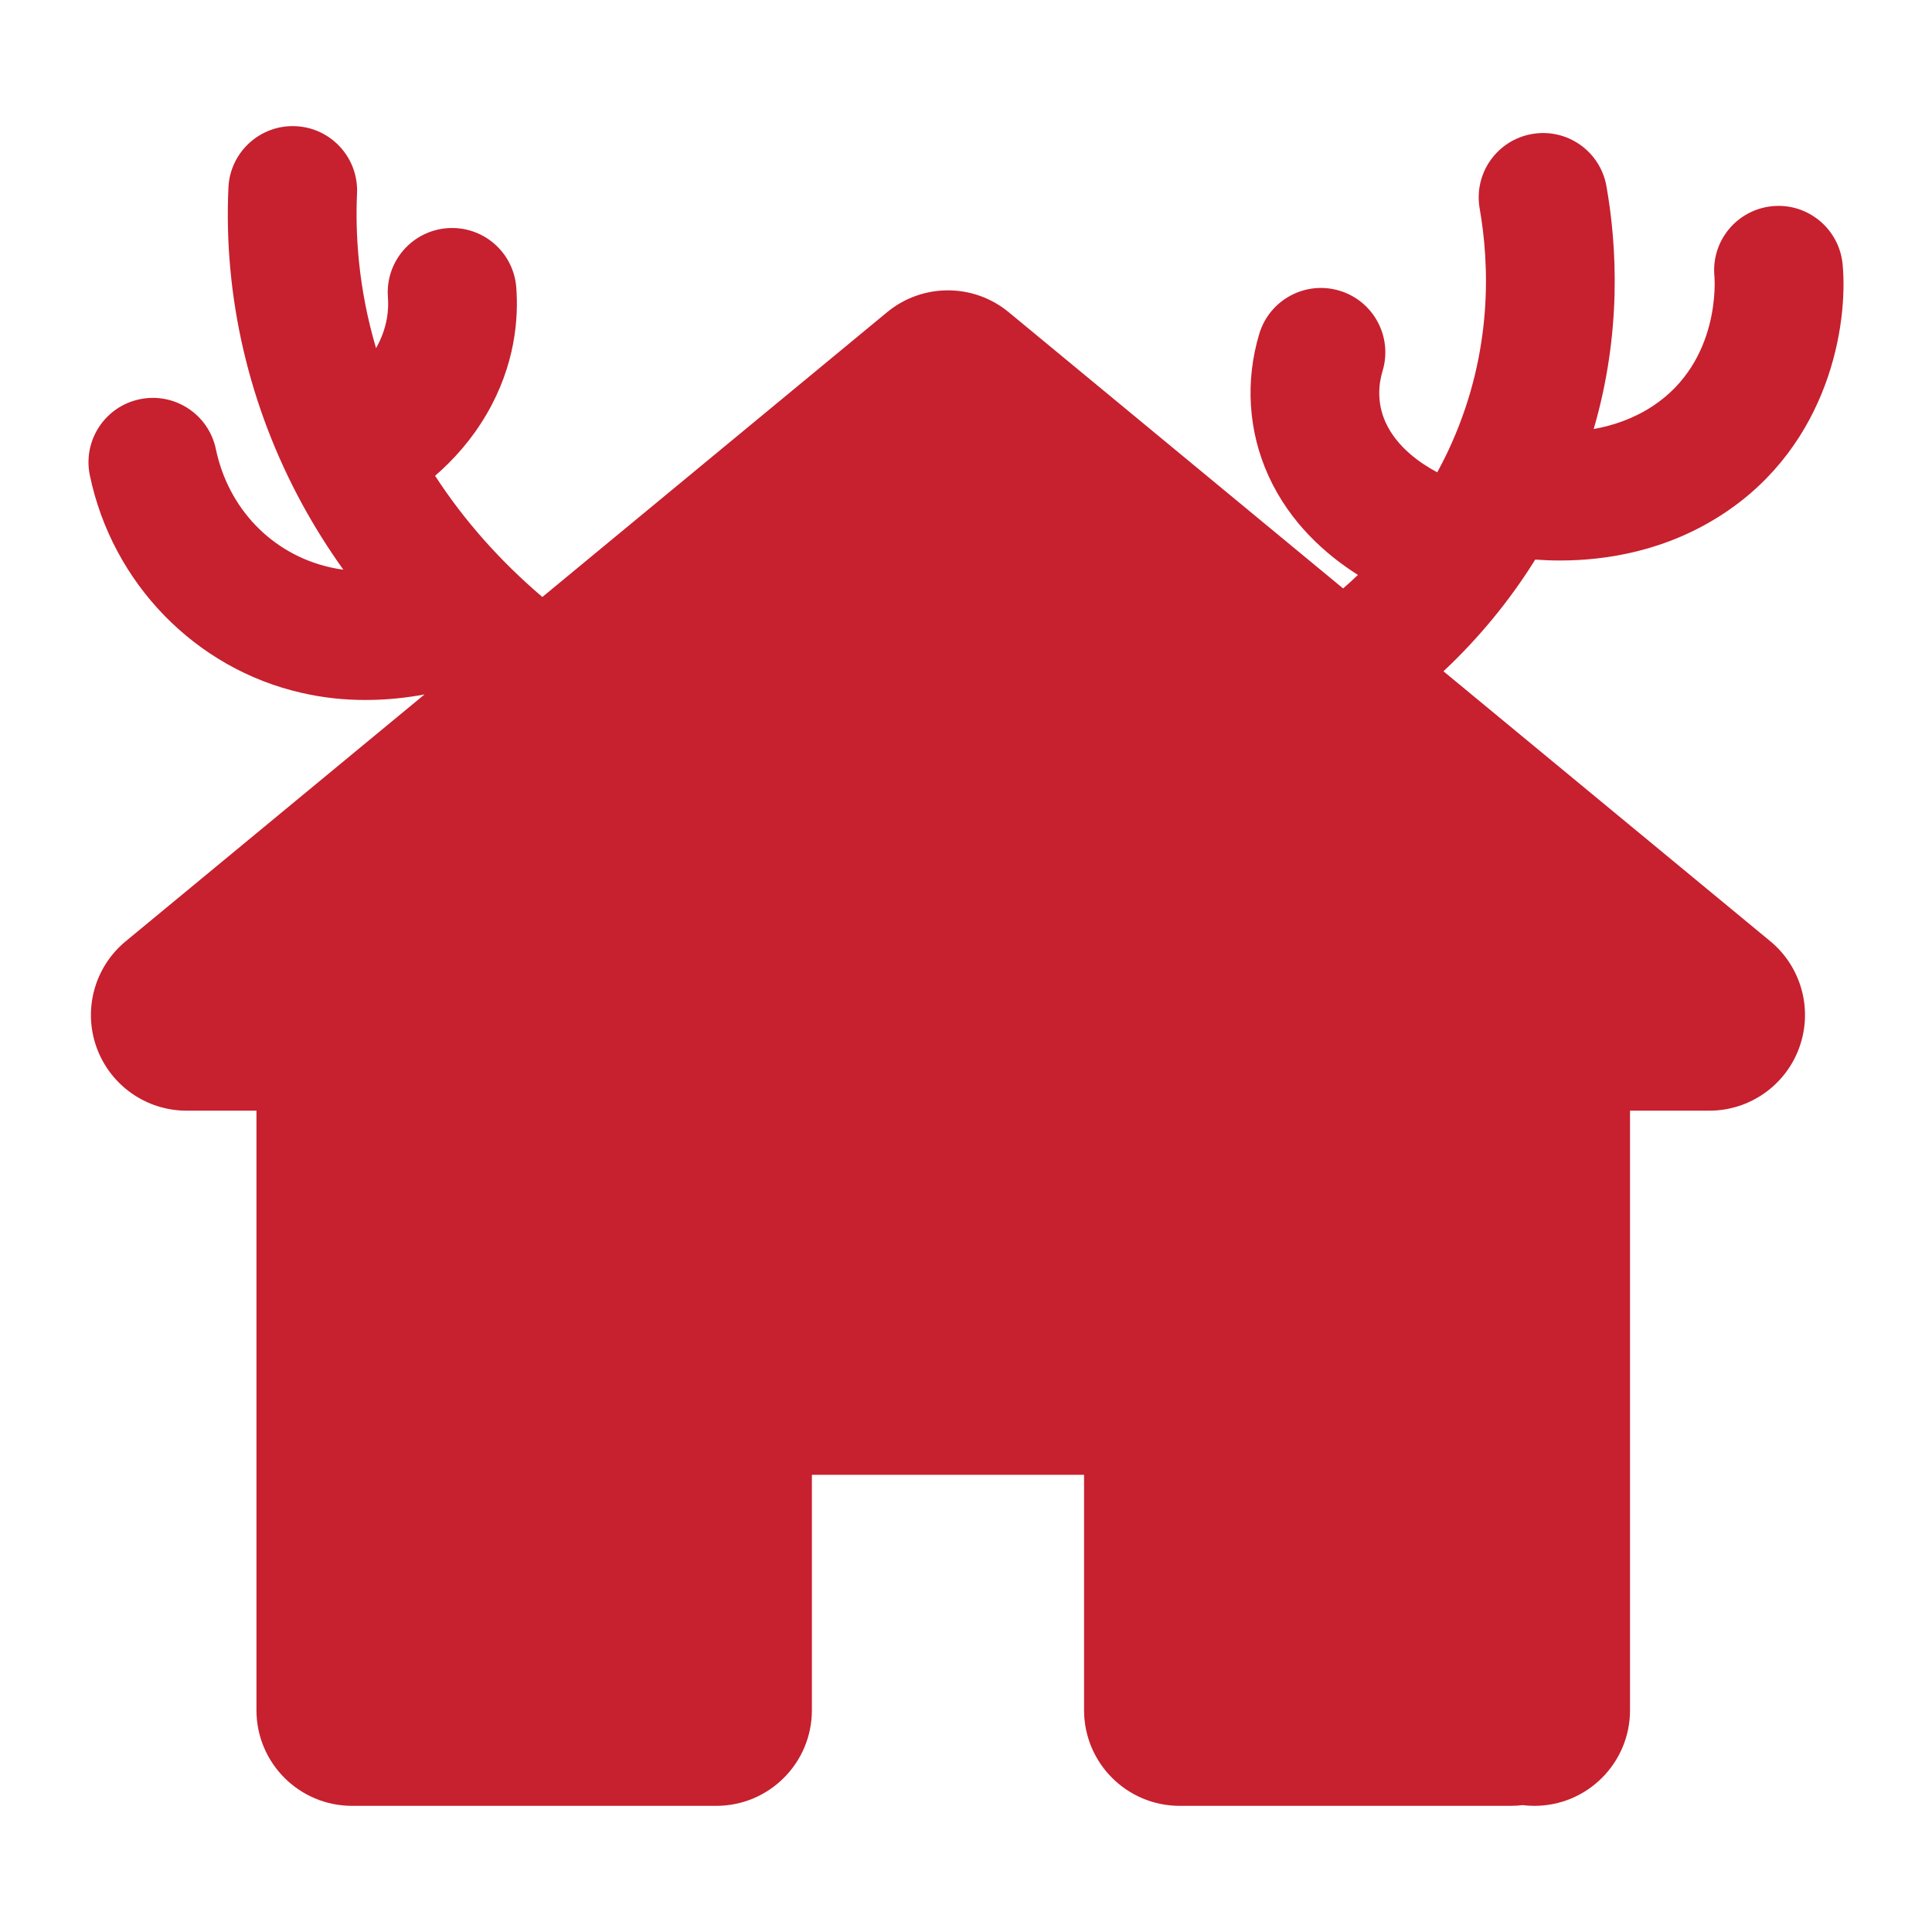 <?xml version="1.0" encoding="UTF-8"?><svg id="a" xmlns="http://www.w3.org/2000/svg" viewBox="0 0 1080 1080"><defs><style>.b{fill:#c7202f;}</style></defs><path class="b" d="M1005.85,585.5c-7.65,21.22-27.76,35.37-50.31,35.37h-44.35v335.15c0,29.53-23.93,53.46-53.46,53.46-2.24,0-4.44-.14-6.62-.41-2.16,.27-4.36,.41-6.6,.41h-185.05c-29.53,0-53.46-23.93-53.46-53.46v-131.59h-152.15v131.59c0,29.53-23.93,53.46-53.46,53.46H196.82c-29.53,0-53.46-23.93-53.46-53.46v-335.15h-39.07c-22.56,0-42.66-14.15-50.31-35.37-7.63-21.22-1.11-44.95,16.26-59.3l167.08-138.01c-9.87,1.85-20.95,3.1-32.86,3.1s-23.46-1.13-36-4.01c-59.24-13.51-105.64-61.21-118.23-121.52-4.07-19.45,8.41-38.53,27.88-42.58,19.45-4.05,38.51,8.43,42.56,27.88,6.97,33.35,31.42,58.68,63.8,66.06,2.51,.58,5.02,1.03,7.48,1.36-8.45-11.8-16.12-24.02-22.95-36.54-29.83-54.71-44.1-115.95-41.31-177.1,.9-19.84,17.81-35.24,37.59-34.3,19.86,.9,35.2,17.74,34.3,37.59-1.01,22.33,.6,52.62,10.63,86.5,6.42-11.33,7.18-21.69,6.64-28.46-1.52-19.8,13.32-37.09,33.12-38.61,19.84-1.52,37.11,13.3,38.63,33.12,1.3,17.07-.49,43.18-16.53,70.73-8.37,14.39-18.65,25.74-28.85,34.56,16.06,24.76,36.35,47.68,59.96,67.75l192.66-159.15c19.76-16.35,48.34-16.35,68.1,0l186.86,154.37c2.84-2.45,5.59-4.98,8.29-7.55-17.68-11.19-37.98-28.91-50.03-55.45-11.27-24.78-13.08-52.97-5.1-79.39,5.76-19.04,25.85-29.79,44.87-24.04,19.02,5.74,29.77,25.83,24.04,44.84-2.08,6.87-3.45,17.44,1.71,28.81,6.27,13.78,19.37,22.82,28.83,27.86,3-5.45,5.76-11.02,8.25-16.68,22.76-51.38,20.97-99.48,15.48-130.77-3.43-19.57,9.64-38.22,29.22-41.66,19.6-3.45,38.22,9.64,41.66,29.22,5.92,33.62,8.51,82.02-7.13,135.68,10.71-1.89,22.25-5.72,33.06-12.85,37.92-25.04,34.58-70.63,34.42-72.54-1.87-19.8,12.67-37.3,32.45-39.17,19.78-1.89,37.34,12.71,39.21,32.49,3.15,33.35-7.28,100.24-66.43,139.28-31.93,21.08-65.82,26.3-91.54,26.3-4.93,0-9.58-.19-13.86-.51-14.13,22.72-31.42,43.78-51.3,62.44l182.69,150.9c17.37,14.35,23.89,38.08,16.26,59.3Z"/></svg>